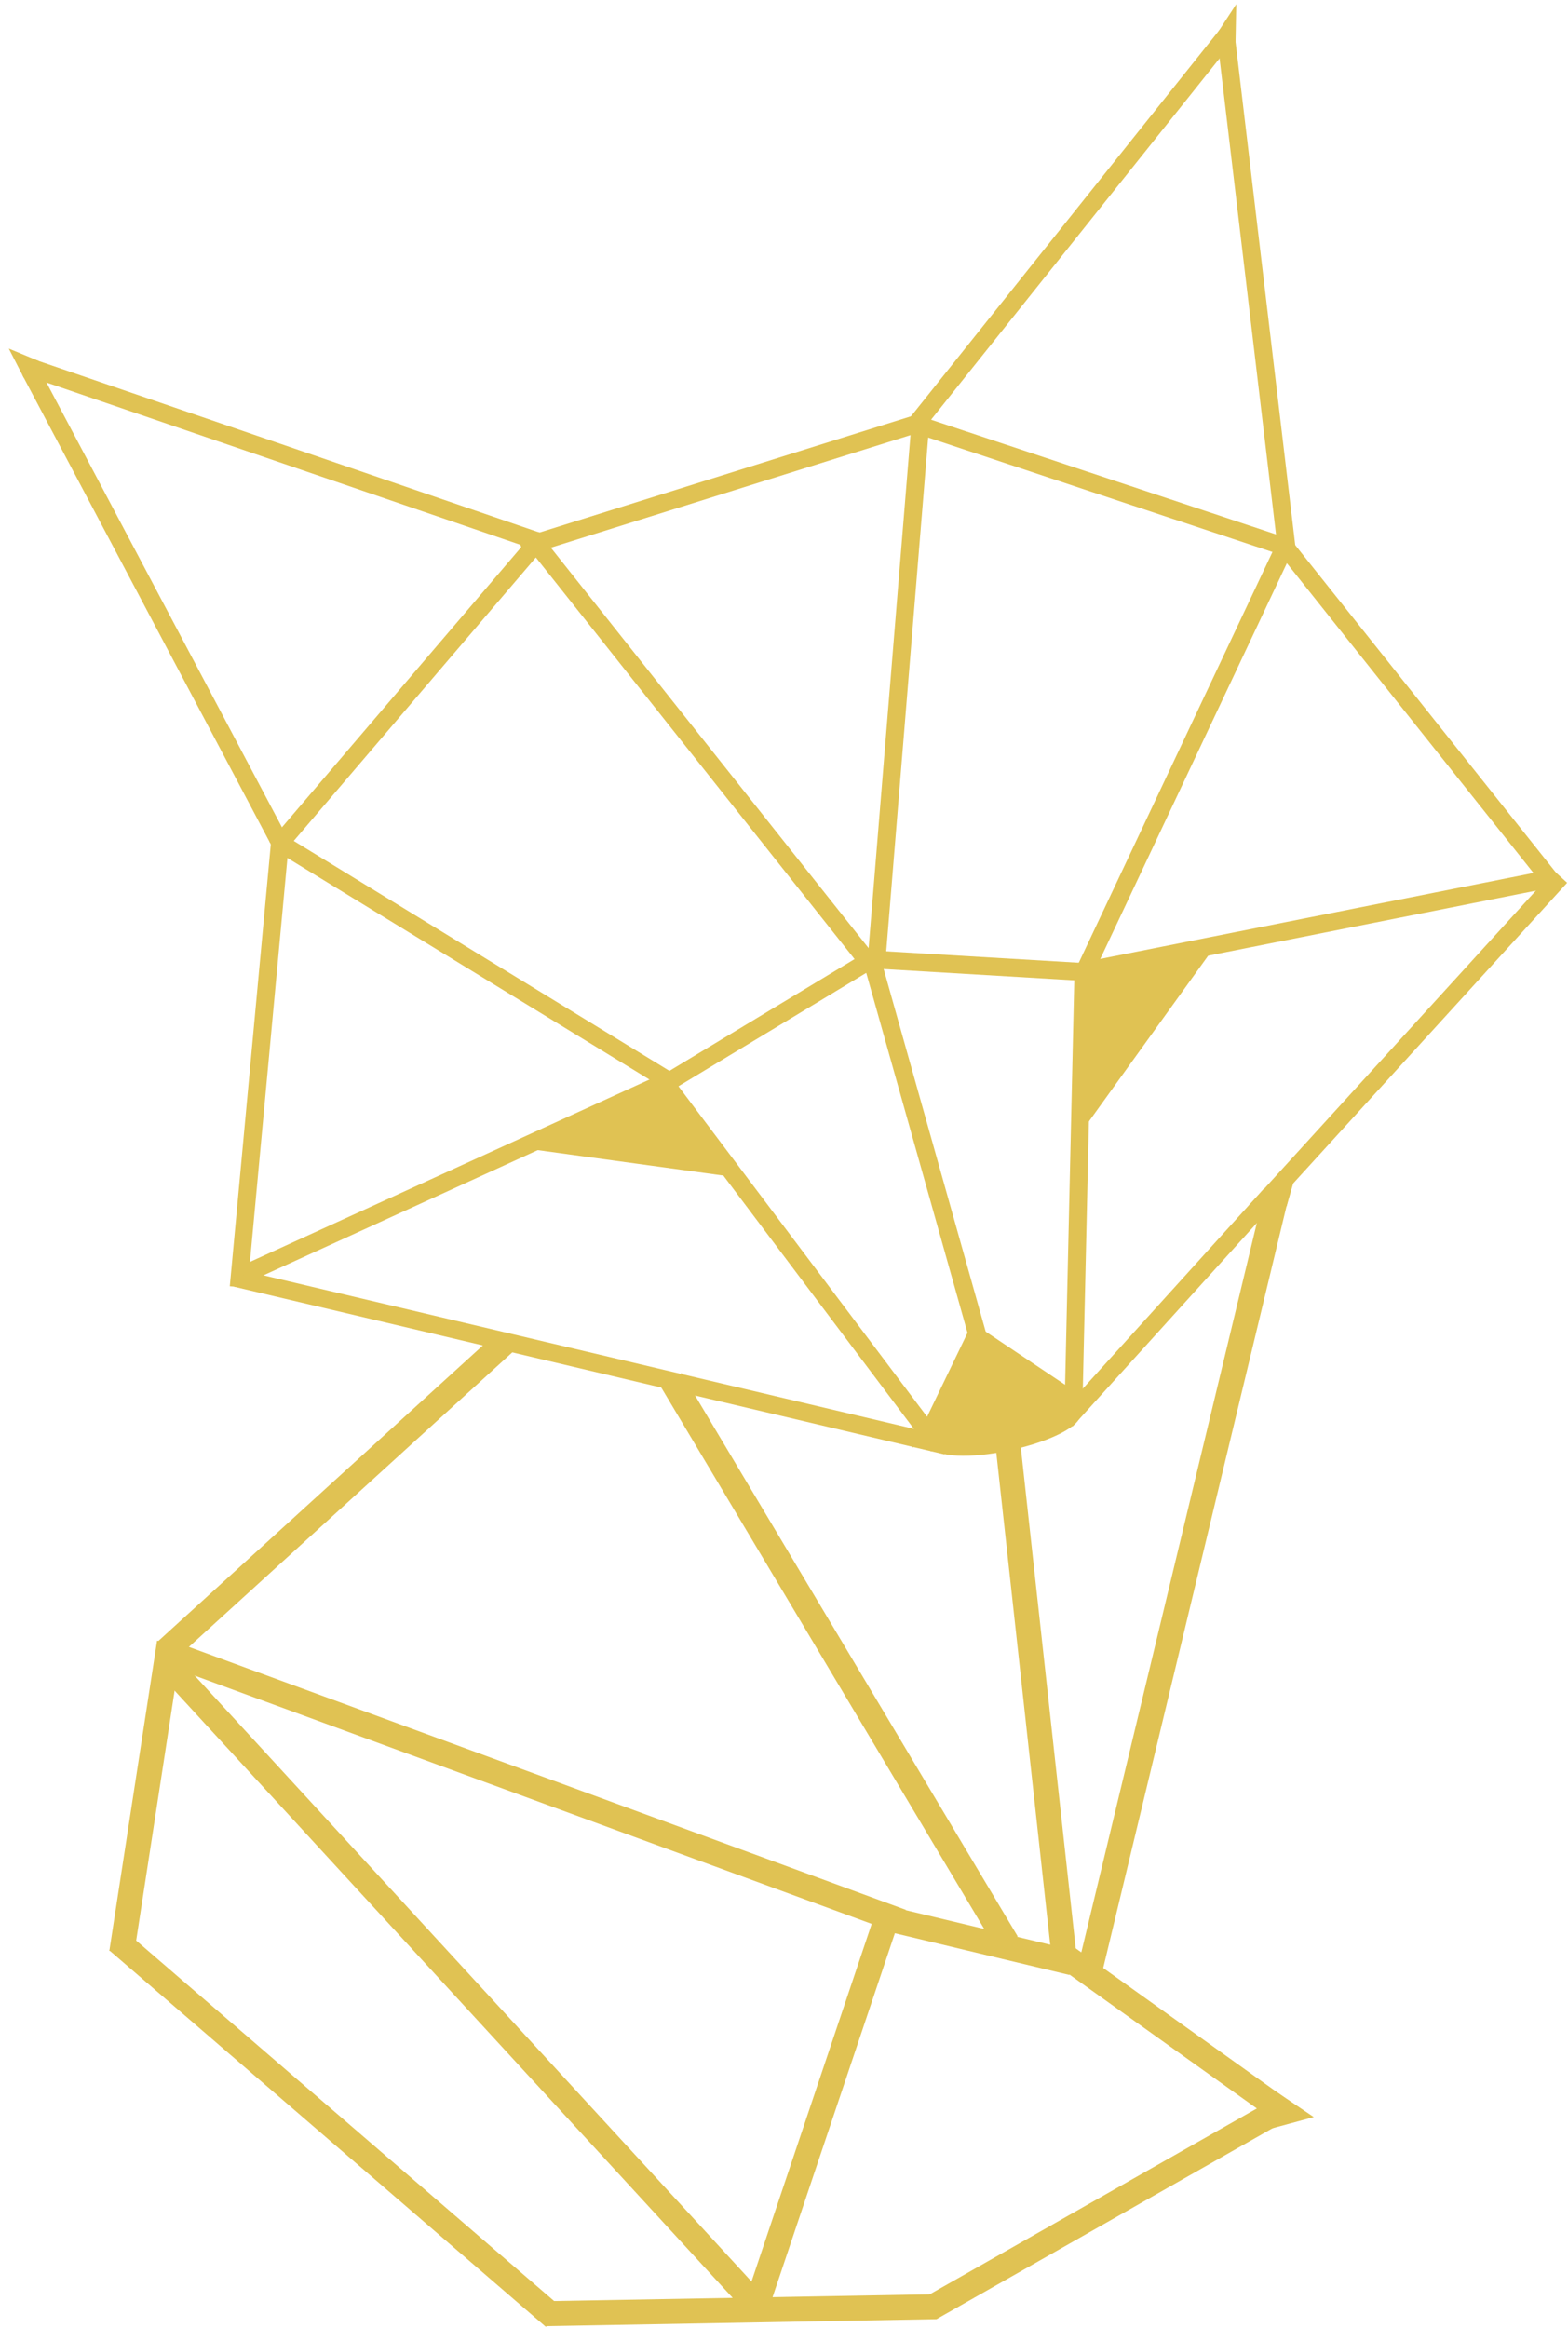 <svg width="440" height="653" viewBox="0 0 440 653" fill="none" xmlns="http://www.w3.org/2000/svg">
<g id="FOXdesign">
    <g id="FOXhead">
    <path d="M265.591 405.495L66.285 358.47" stroke="#E0C253" stroke-width="5"/>
    <path d="M437.912 245.916L352.282 339.84" stroke="#E0C253" stroke-width="5"/>
    <path d="M361.297 154.187L434.784 246.455" stroke="#E0C253" stroke-width="5"/>
    <path d="M259.47 119.761L361 153.5" stroke="#E0C253" stroke-width="5"/>
    <path d="M344 10.111L361.305 155.969" stroke="#E0C253" stroke-width="5"/>
    <path d="M344.547 9.466L255.777 120.589" stroke="#E0C253" stroke-width="5"/>
    <path d="M256.857 119L146.29 153.578" stroke="#E0C253" stroke-width="5"/>
    <path d="M150.612 152.228L77.492 237.794" stroke="#E0C253" stroke-width="5"/>
    <path d="M78.599 235.752L66.97 361" stroke="#E0C253" stroke-width="5"/>
    <path d="M78.743 236.542L189 304" stroke="#E0C253" stroke-width="5"/>
    <path d="M149.1 150.732L242.728 268.672" stroke="#E0C253" stroke-width="5"/>
    <path d="M258.388 117.329L246 269" stroke="#E0C253" stroke-width="5"/>
    <path d="M360.22 154L304.901 271.26" stroke="#E0C253" stroke-width="5"/>
    <path d="M304 273L301.304 391.736" stroke="#E0C253" stroke-width="5"/>
    <path d="M244.167 267.515L275.5 378.821" stroke="#E0C253" stroke-width="5"/>
    <path d="M305.486 272.699L243.054 269" stroke="#E0C253" stroke-width="5"/>
    <path d="M243 270L187 303.797" stroke="#E0C253" stroke-width="5"/>
    <path d="M187.5 305L263.236 405.628" stroke="#E0C253" stroke-width="5"/>
    <path d="M68.352 357.504L188.313 302.767" stroke="#E0C253" stroke-width="5"/>
    <path d="M152.587 152.415L7.97 102.908" stroke="#E0C253" stroke-width="5"/>
    <path d="M79.47 238.039L8.47 104" stroke="#E0C253" stroke-width="5"/>
    <path d="M304.621 272.326L432.718 246.923" stroke="#E0C253" stroke-width="5"/>
    <path d="M356.515 335.08L299.106 398.449" stroke="#E0C253" stroke-width="5"/>
    <path d="M2.466 97.774L10.93 101.282L6.657 105.92L2.466 97.774Z" fill="#E0C253"/>
    <path d="M346.907 1.16L346.672 13.52L340.149 11.511L346.907 1.16Z" fill="#E0C253"/>
    </g>
    <g id="FOXbody">
    <path d="M32.97 544.389L155.47 650" stroke="#E0C253" stroke-width="7"/>
    <path d="M47.748 467.658L213.323 647.745" stroke="#E0C253" stroke-width="7"/>
    <path d="M46.448 463.25L252.974 538.957" stroke="#E0C253" stroke-width="7"/>
    <path d="M188.277 386.908L282.586 544.931" stroke="#E0C253" stroke-width="7"/>
    <path d="M358.081 335.54L305.264 554.946" stroke="#E0C253" stroke-width="7"/>
    <path d="M358.5 334L362 335" stroke="#E0C253" stroke-width="7"/>
    <path d="M142.353 375.86L46.736 462.909" stroke="#E0C253" stroke-width="7"/>
    <path d="M282.717 404.016L298.641 549.235" stroke="#E0C253" stroke-width="7"/>
    <path d="M47.535 460.713L34.142 547.716" stroke="#E0C253" stroke-width="7"/>
    <path d="M248.363 539.429L212.706 645.484" stroke="#E0C253" stroke-width="7"/>
    <path d="M262.664 646.992L152.979 648.944" stroke="#E0C253" stroke-width="7"/>
    <path d="M360.97 593L297.97 548" stroke="#E0C253" stroke-width="7"/>
    <path d="M357.178 592.856L260.97 647.5" stroke="#E0C253" stroke-width="7"/>
    <path d="M300.909 550.538L248.451 538" stroke="#E0C253" stroke-width="7"/>
    <path  d="M368.659 593.798L356.045 597.211L357.832 586.481L368.659 593.798Z" fill="#E0C253"/>
    </g>
    <g id="FOXeyes">
    <path d="M305.173 273.007L339.105 267.95L304.456 316.071L305.173 273.007Z" fill="#E0C253"/>
    <path d="M186.07 305.155L205 330L150 322.463L186.07 305.155Z" fill="#E0C253"/>
    </g>
    <g id="FOXnose">
    <path d="M283.643 406.736C295.082 404.246 303.748 399.714 302.999 396.614C302.249 393.513 292.368 393.019 280.928 395.509C269.489 397.999 260.823 402.531 261.573 405.631C262.322 408.732 272.203 409.226 283.643 406.736Z" fill="#E0C253"/>
    <path d="M272.866 371L306 393.17L256 405.984L272.866 371Z" fill="#E0C253"/>
    </g>
</g>
</svg>
